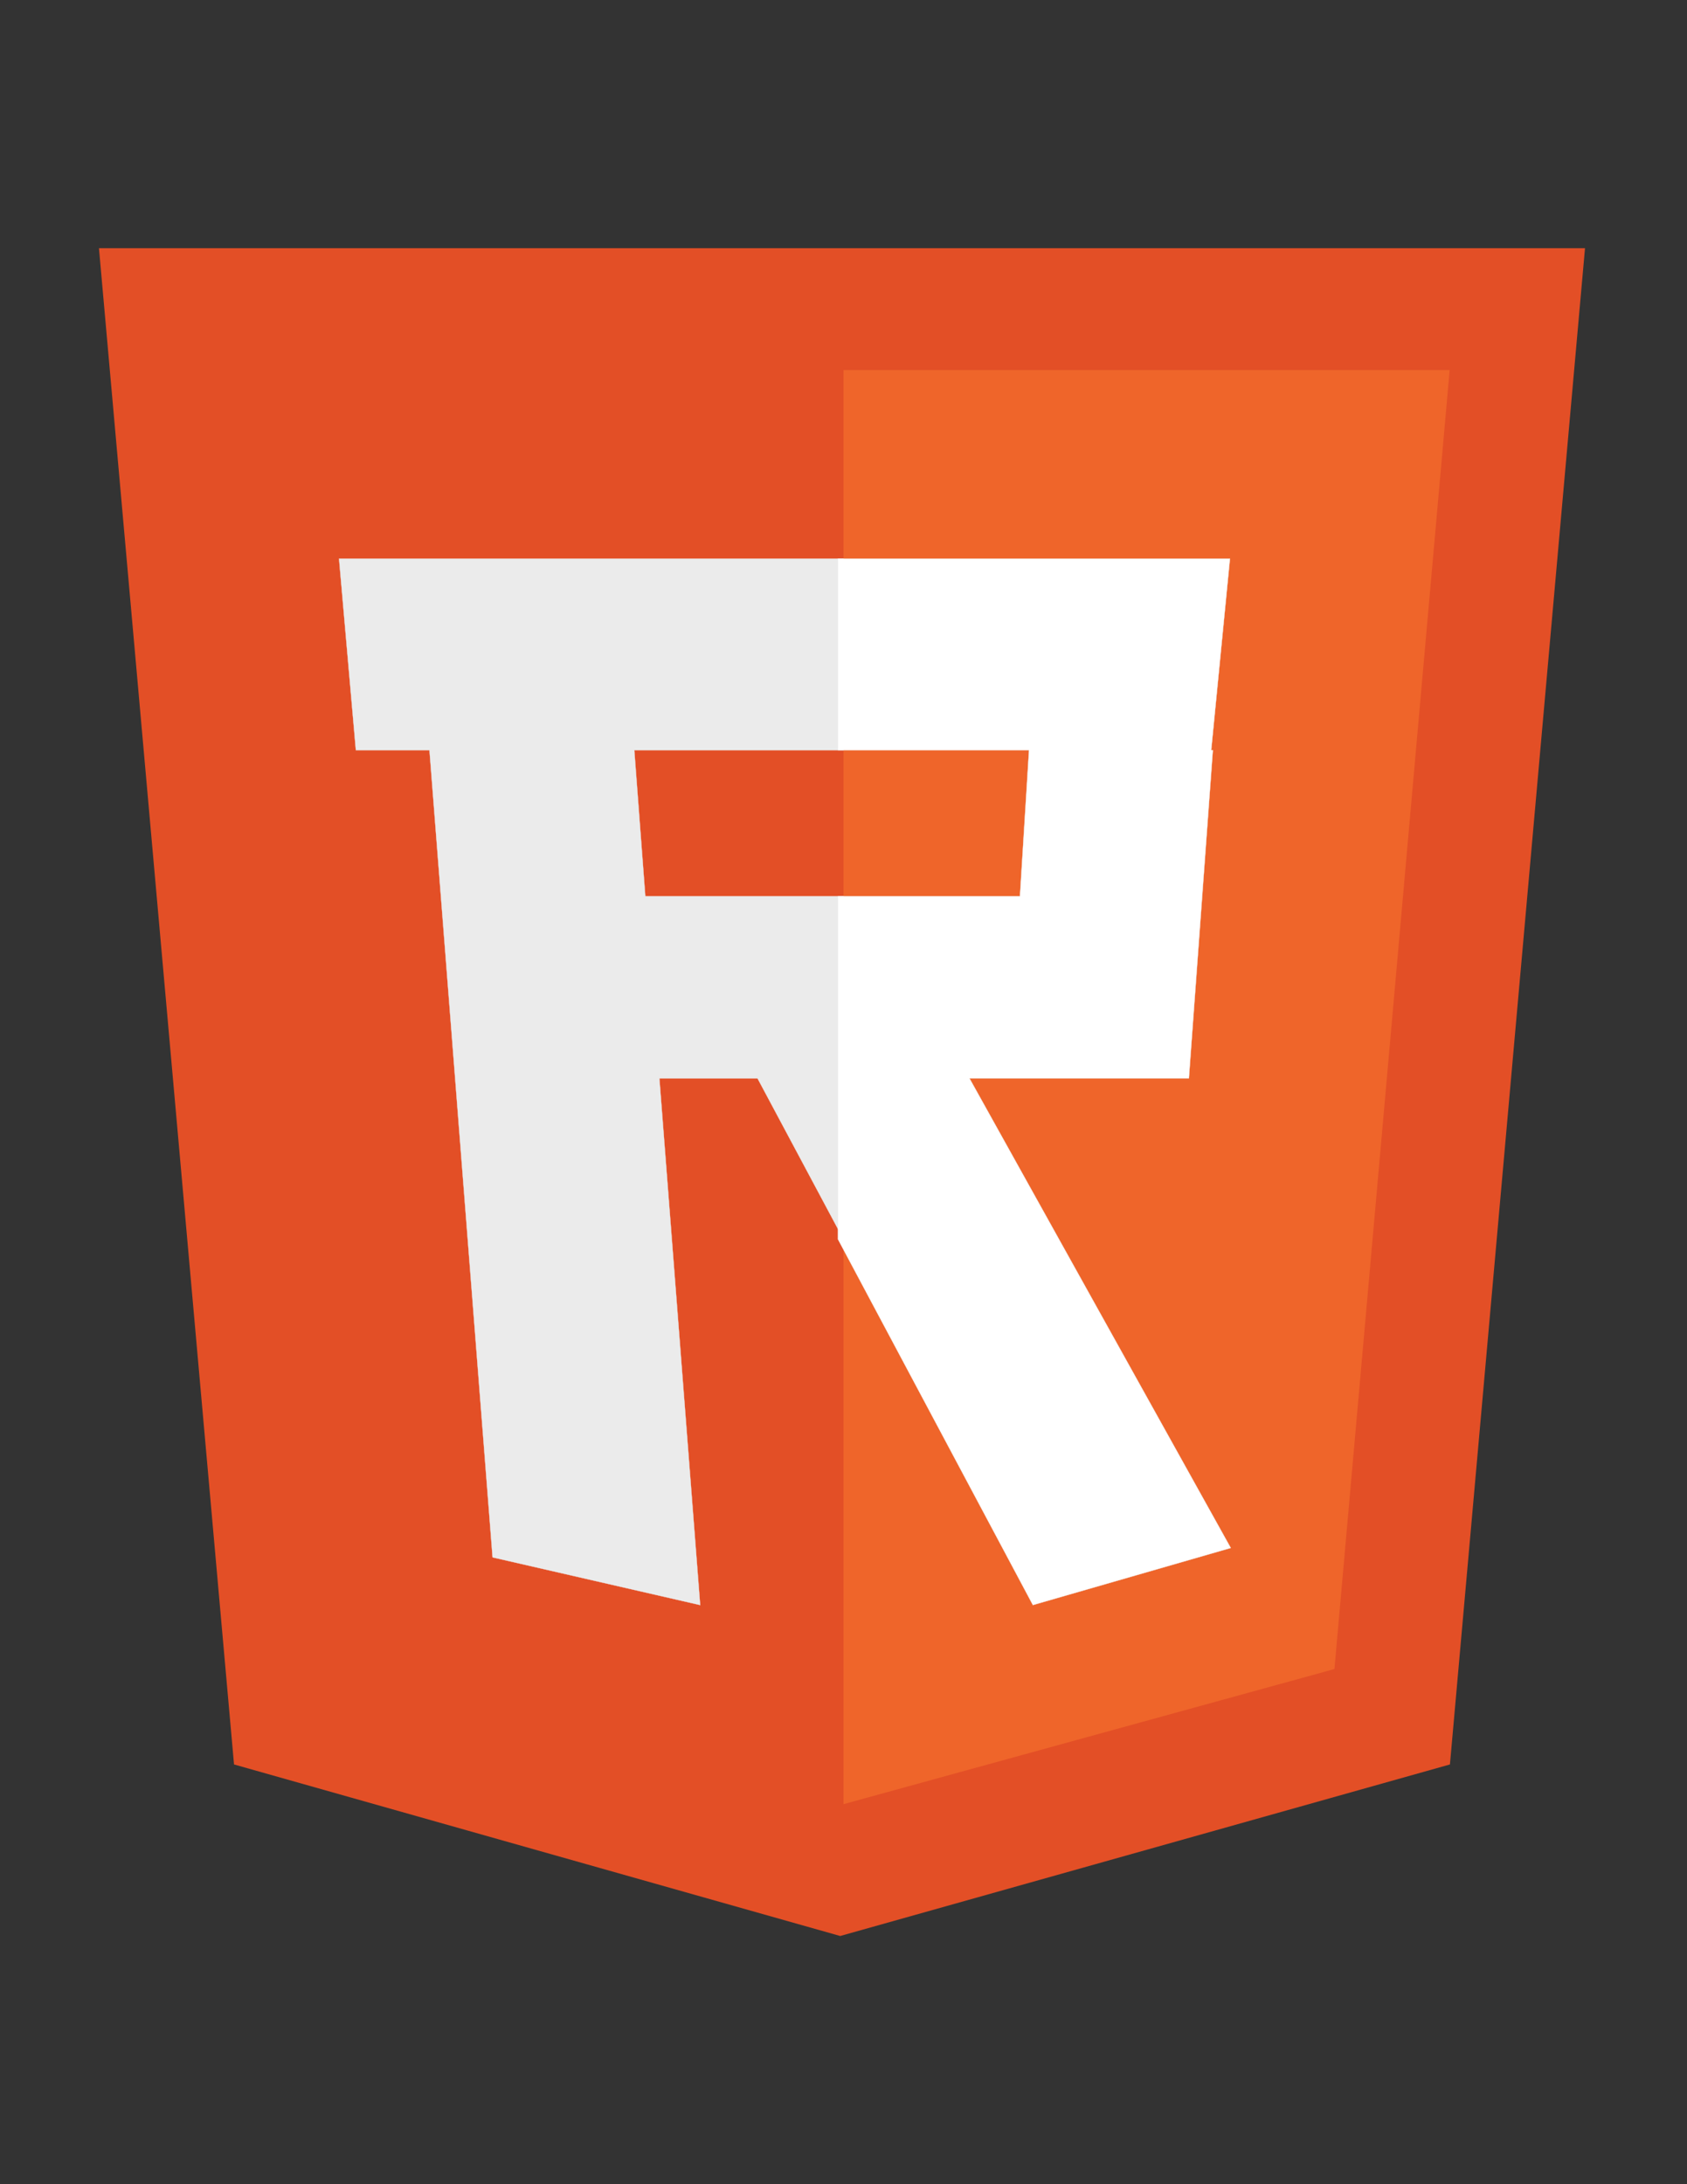 <?xml version="1.0" encoding="utf-8"?>
<!-- Generator: Adobe Illustrator 18.1.1, SVG Export Plug-In . SVG Version: 6.00 Build 0)  -->
<svg version="1.1" id="Layer_1" xmlns="http://www.w3.org/2000/svg" xmlns:xlink="http://www.w3.org/1999/xlink" x="0px" y="0px"
	 viewBox="0 0 612 792" enable-background="new 0 0 612 792" xml:space="preserve">
<rect x="0" y="0" width="612" height="792" fill="#333333" stroke="none"/>
<title>HTML5 Logo Badge</title>
<path fill="#E34F26" d="M84.9,639.8L35.9,90H575l-49,549.8L304.8,702"/>
<path fill="#EF652A" d="M306,654.2l178.1-49l41.8-471H306"/>
<path display="none" fill="#EBEBEB" stroke="#EBEBEB" stroke-miterlimit="10" d="M306,338.6h-89.6l-6-69.3H306v-66.9h-1.2H136.3
	l1.2,17.9l16.7,186.5H306V338.6z M306,514.3h-1.2L229.5,494l-4.8-53.8h-35.9h-31.1l8.4,106.4l138.7,38.3h1.2V514.3z"/>
<path display="none" fill="#FFFFFF" d="M304.8,338.6v68.1h83.7l-8.4,87.3l-75.3,20.3v70.5l138.7-38.3l1.2-12l15.5-178.1l2.4-17.9
	h-19.1H304.8V338.6z M304.8,202.4v41.8v25.1l0,0h163.8l0,0l0,0l1.2-14.3l3.6-34.7l1.2-17.9H304.8z"/>
<polygon fill="#EBEBEB" stroke="#EBEBEB" stroke-width="0.1" stroke-miterlimit="10" points="306,202.6 123,202.6 129.1,272 
	155.8,272 178.7,564.7 254,582 239.2,391 274.8,391 306,449.4 306,391 306,358 306,325 234.1,325 230.1,272 306,272 "/>
<polygon fill="#FFFFFF" stroke="#EBEBEB" stroke-width="0.1" stroke-miterlimit="10" points="351.7,391 365.8,391 412,391 
	431.3,391 440,272 439.4,272 446.2,202.6 304,202.6 304,272 373.3,272 370,325 304,325 304,358 304,391 304,449.4 374.7,582 
	446.5,561.3 "/>
</svg>
